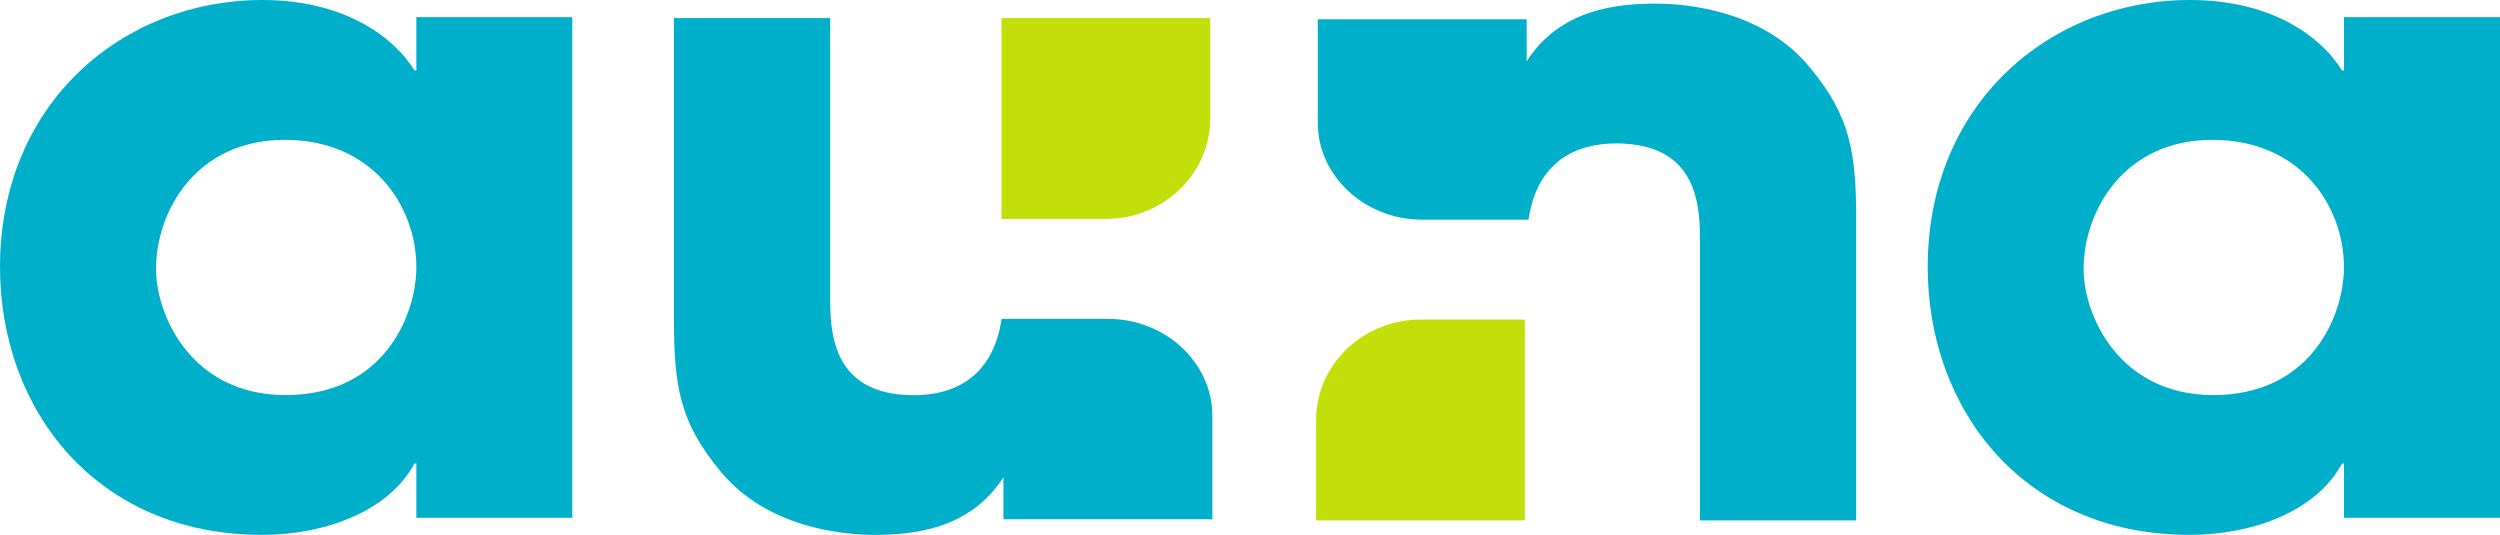 <svg width="215" height="46" viewBox="0 0 215 46" fill="none" xmlns="http://www.w3.org/2000/svg">
<path fill-rule="evenodd" clip-rule="evenodd" d="M122.179 27.481C117.208 27.481 113.182 31.354 113.182 36.136V44.756H131.137V27.481H122.179ZM86.129 18.828V1.554H104.083V10.181C104.083 14.957 100.06 18.828 95.097 18.828H86.129Z" fill="#C2DF0A"/>
<path fill-rule="evenodd" clip-rule="evenodd" d="M24.564 33.977C32.982 33.977 35.807 27.148 35.807 22.965C35.807 17.766 32.081 12.027 24.492 12.027C16.807 12.027 13.418 18.228 13.418 23.126C13.418 27.148 16.485 33.977 24.564 33.977ZM49.217 44.529H35.807V39.864H35.645C33.382 44.057 27.809 46 22.549 46C8.326 46 0 35.293 0 22.965C0 8.841 10.593 0 22.549 0C29.903 0 34.03 3.418 35.645 6.058H35.807V1.476H49.217V44.529Z" fill="#00B0CA"/>
<path fill-rule="evenodd" clip-rule="evenodd" d="M190.35 33.977C198.75 33.977 201.581 27.148 201.581 22.965C201.581 17.766 197.861 12.027 190.273 12.027C182.59 12.027 179.19 18.228 179.19 23.126C179.19 27.148 182.261 33.977 190.35 33.977ZM215 44.529H201.581V39.864H201.413C199.159 44.057 193.577 46 188.328 46C174.107 46 165.783 35.293 165.783 22.965C165.783 8.841 176.361 0 188.328 0C195.685 0 199.8 3.418 201.413 6.058H201.581V1.476H215V44.529Z" fill="#00B0CA"/>
<path fill-rule="evenodd" clip-rule="evenodd" d="M95.309 27.424H86.136C85.393 32.459 82.025 33.988 78.605 33.988C71.392 33.988 71.392 28.32 71.392 25.369V1.554H57.959V27.312C57.959 33.203 58.427 36.309 61.998 40.575C65.966 45.378 72.441 46 75.19 46C78.385 46 83.395 45.591 86.293 41.04V44.654H104.262V35.76C104.262 31.138 100.169 27.424 95.309 27.424Z" fill="#00B0CA"/>
<path fill-rule="evenodd" clip-rule="evenodd" d="M122.288 18.889H131.452C132.192 13.855 135.563 12.334 138.988 12.334C146.2 12.334 146.2 18.003 146.2 20.943V44.757H159.631V19.007C159.631 13.114 159.16 10.003 155.593 5.736C151.618 0.931 145.144 0.311 142.39 0.311C139.209 0.311 134.192 0.721 131.292 5.279V1.656H113.328V10.556C113.328 15.177 117.423 18.896 122.288 18.889Z" fill="#00B0CA"/>
</svg>
